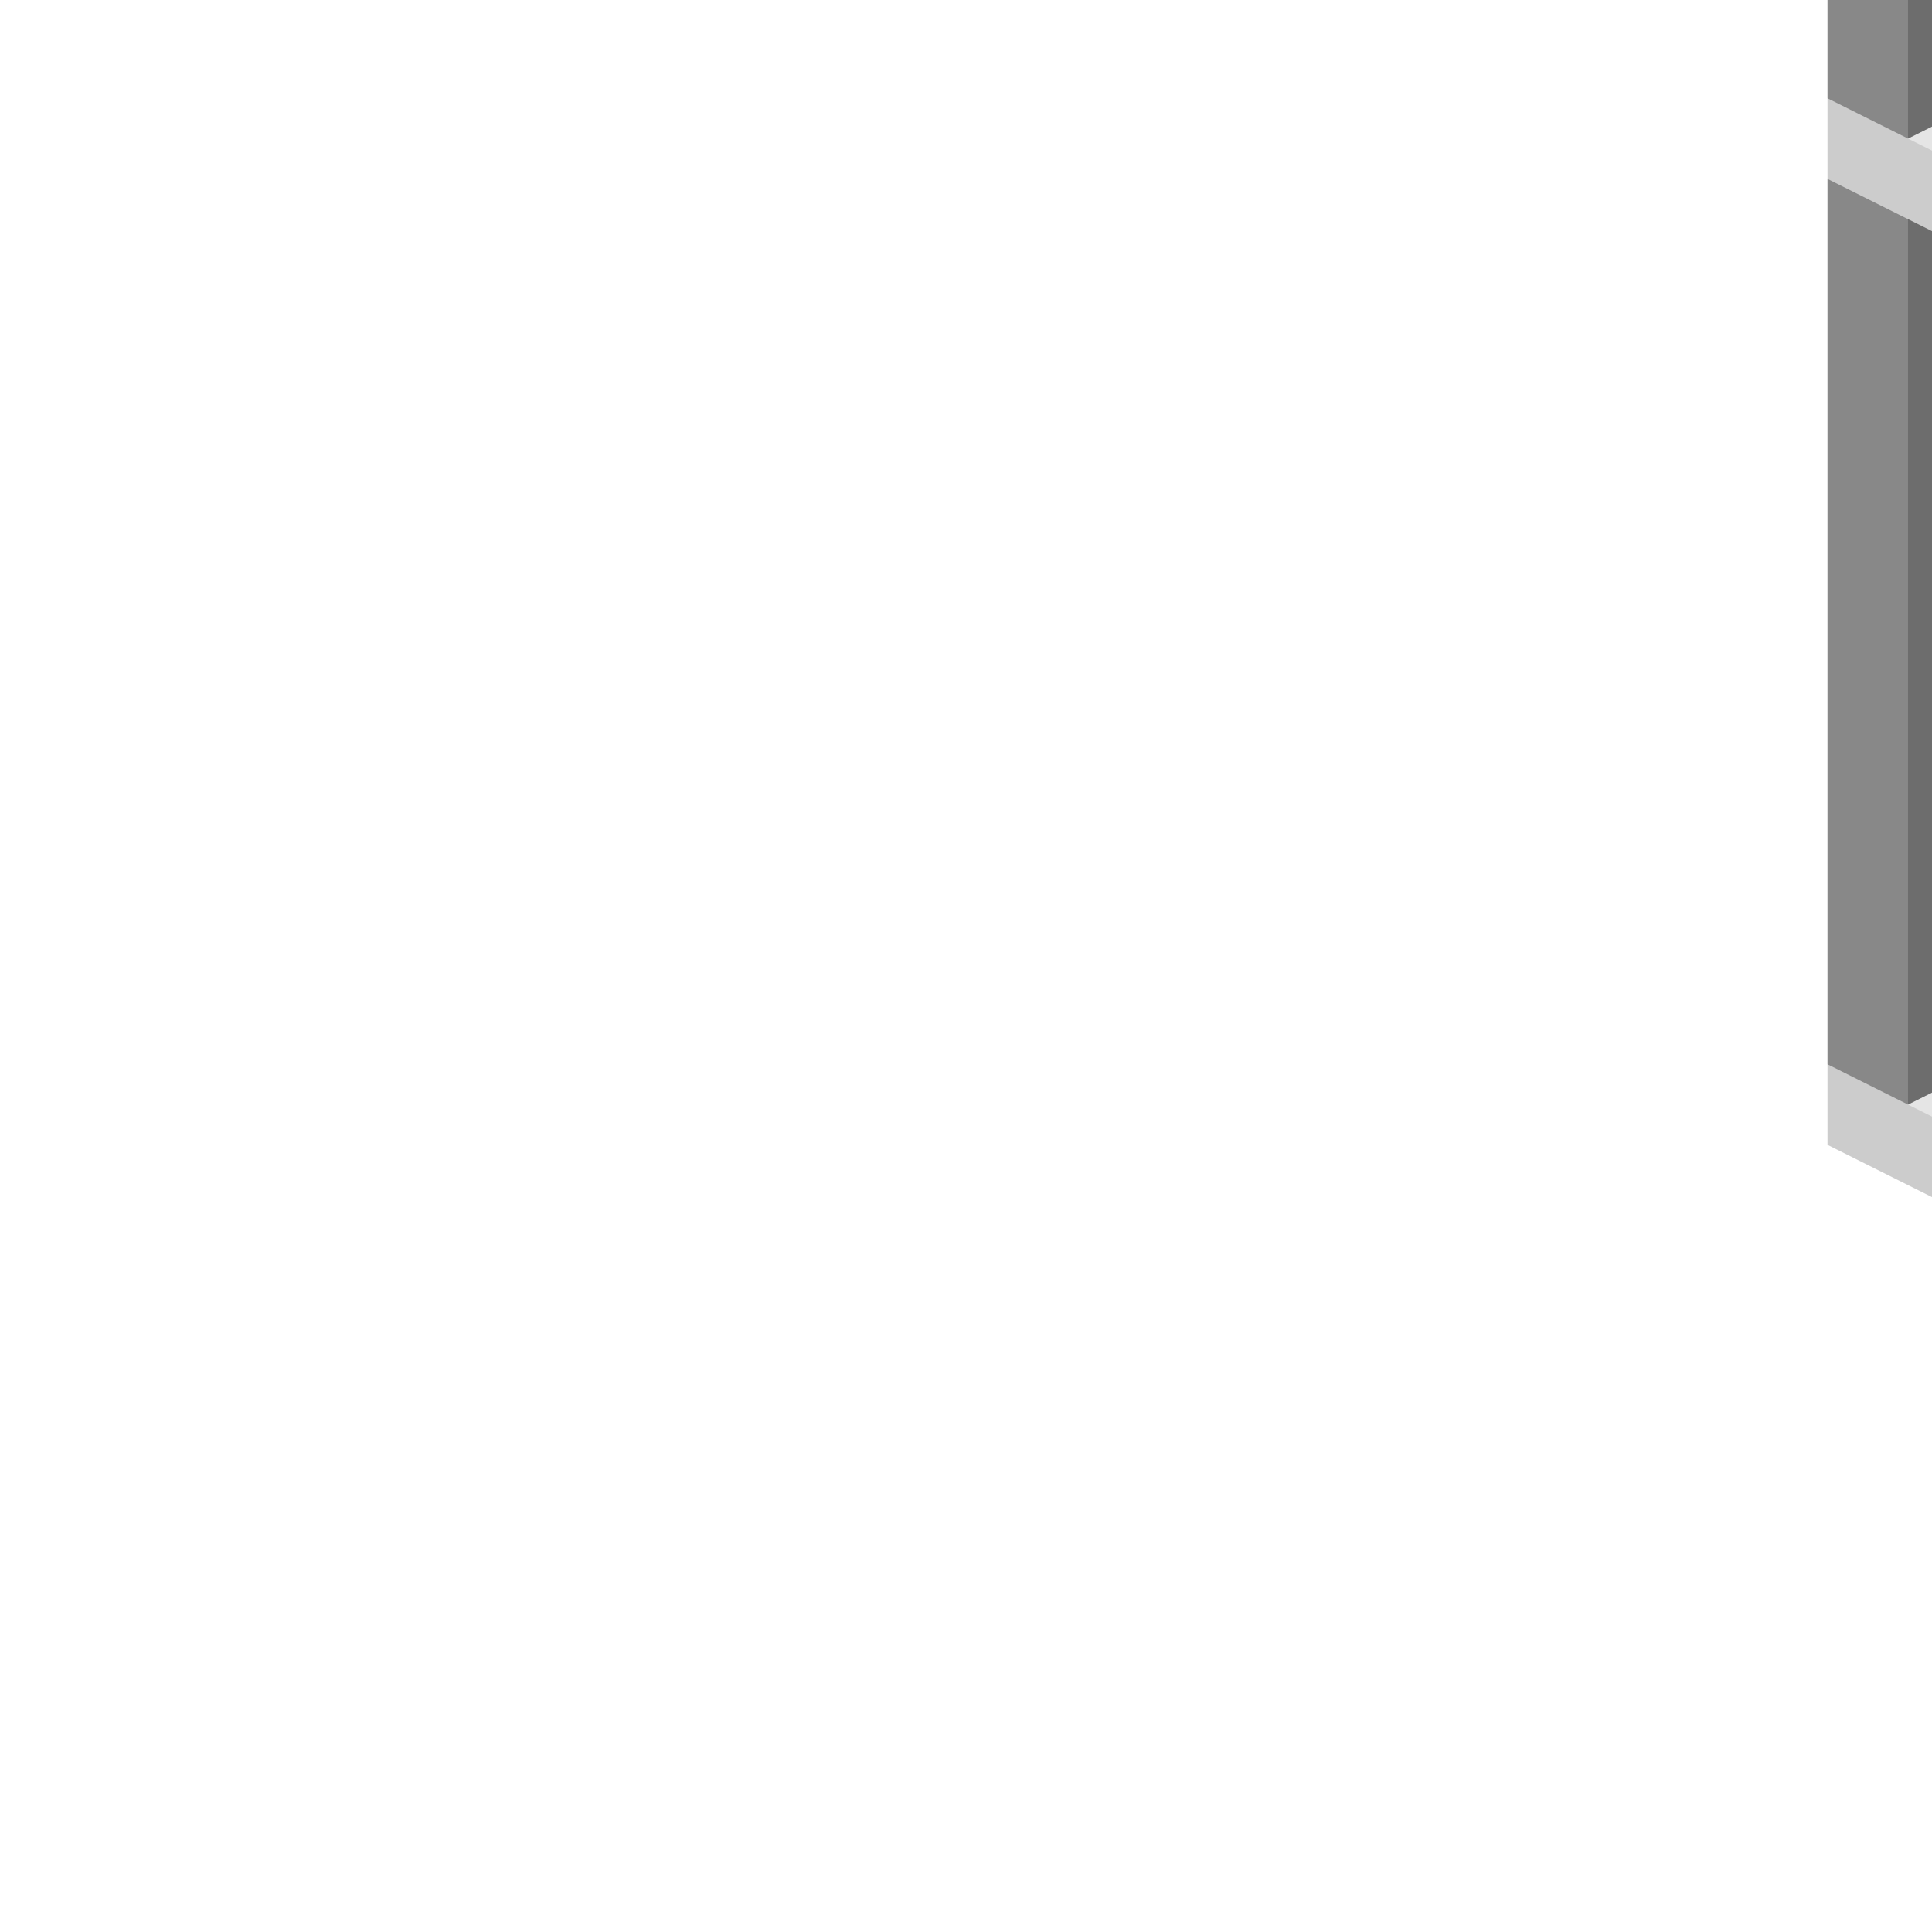 <?xml version="1.0" encoding="UTF-8" standalone="no"?>
<svg
   xmlns:dc="http://purl.org/dc/elements/1.1/"
   xmlns:cc="http://creativecommons.org/ns#"
   xmlns:rdf="http://www.w3.org/1999/02/22-rdf-syntax-ns#"
   xmlns:svg="http://www.w3.org/2000/svg"
   xmlns="http://www.w3.org/2000/svg"
   xmlns:sodipodi="http://sodipodi.sourceforge.net/DTD/sodipodi-0.dtd"
   xmlns:inkscape="http://www.inkscape.org/namespaces/inkscape"
   enable-background="new 0 0 48 48"
   height="48"
   viewBox="0 0 48 48"
   width="48"
   version="1.1"
   id="svg10658"
   sodipodi:docname="construction-frame-03.svg"
   inkscape:version="0.92.4 (5da689c313, 2019-01-14)">
  <defs
     id="defs10662" />
  <sodipodi:namedview
     pagecolor="#ffffff"
     bordercolor="#666666"
     borderopacity="1"
     objecttolerance="10"
     gridtolerance="10"
     guidetolerance="10"
     inkscape:pageopacity="0"
     inkscape:pageshadow="2"
     inkscape:window-width="1366"
     inkscape:window-height="705"
     id="namedview10660"
     showgrid="true"
     inkscape:zoom="2.8802083"
     inkscape:cx="24.269291"
     inkscape:cy="66.720547"
     inkscape:window-x="-8"
     inkscape:window-y="-8"
     inkscape:window-maximized="1"
     inkscape:current-layer="svg10658">
    <inkscape:grid
       type="axonomgrid"
       id="grid10815"
       units="px"
       empspacing="1"
       spacingy="16"
       gridanglex="26.57"
       gridanglez="26.57" />
  </sodipodi:namedview>
  <g
     id="g10913"
     inkscape:export-xdpi="95"
     inkscape:export-ydpi="95">
    <g
       inkscape:export-ydpi="95"
       inkscape:export-xdpi="95"
       transform="translate(-14,-26.242)"
       id="g10879">
      <path
         d="m -31.993,48 18,-9 v -2 l -18,-9 -18,9 v 2 z"
         id="path10628"
         inkscape:connector-curvature="0"
         style="fill:#e5e5e5" />
      <path
         d="m -49.993,37 18,9 v 2 l -18,-9 z"
         id="path10630"
         inkscape:connector-curvature="0"
         style="opacity:0.11" />
      <path
         d="m -31.993,46 v 2 l 18,-9 v -2 z"
         id="path10632"
         inkscape:connector-curvature="0"
         style="opacity:0.29" />
      <path
         d="m -33.993,7 v 22 l 2,1 2,-1 V 7 l -2,-1 z"
         id="path10634"
         inkscape:connector-curvature="0"
         style="fill:#999999" />
      <path
         d="m -31.993,30 -2,-1 V 7 l 2,1 z"
         id="path10636"
         inkscape:connector-curvature="0"
         style="opacity:0.11" />
      <path
         d="m -31.993,8 v 22 l 2,-1 V 7 Z"
         id="path10638"
         inkscape:connector-curvature="0"
         style="opacity:0.29" />
      <path
         d="m -33.993,23 v 22 l 2,1 2,-1 V 23 l -2,-1 z"
         id="path10640"
         inkscape:connector-curvature="0"
         style="fill:#999999" />
      <path
         d="m -31.993,46 -2,-1 V 23 l 2,1 z"
         id="path10642"
         inkscape:connector-curvature="0"
         style="opacity:0.11" />
      <path
         d="m -31.993,24 v 22 l 2,-1 V 23 Z"
         id="path10644"
         inkscape:connector-curvature="0"
         style="opacity:0.29" />
      <path
         d="m -49.993,15 v 22 l 2,1 2,-1 V 15 l -2,-1 z"
         id="path10646"
         inkscape:connector-curvature="0"
         style="fill:#999999" />
      <path
         d="m -47.993,38 -2,-1 V 15 l 2,1 z"
         id="path10648"
         inkscape:connector-curvature="0"
         style="opacity:0.11" />
      <path
         d="m -47.993,16 v 22 l 2,-1 V 15 Z"
         id="path10650"
         inkscape:connector-curvature="0"
         style="opacity:0.29" />
      <path
         d="m -17.993,15 v 22 l 2,1 2,-1 V 15 l -2,-1 z"
         id="path10652"
         inkscape:connector-curvature="0"
         style="fill:#999999" />
      <path
         d="m -15.993,38 -2,-1 V 15 l 2,1 z"
         id="path10654"
         inkscape:connector-curvature="0"
         style="opacity:0.11" />
      <path
         d="m -15.993,16 v 22 l 2,-1 V 15 Z"
         id="path10656"
         inkscape:connector-curvature="0"
         style="opacity:0.29" />
    </g>
    <g
       transform="translate(-69.993,-50.242)"
       id="g10713">
      <path
         style="fill:#e5e5e5"
         inkscape:connector-curvature="0"
         id="path10683"
         d="M 24,48 42,39 V 37 L 24,28 6,37 v 2 z" />
      <path
         style="opacity:0.11"
         inkscape:connector-curvature="0"
         id="path10685"
         d="m 6,37 18,9 v 2 L 6,39 Z" />
      <path
         style="opacity:0.29"
         inkscape:connector-curvature="0"
         id="path10687"
         d="m 24,46 v 2 l 18,-9 v -2 z" />
      <path
         style="fill:#999999"
         inkscape:connector-curvature="0"
         id="path10689"
         d="m 22,7 v 22 l 2,1 2,-1 V 7 L 24,6 Z" />
      <path
         style="opacity:0.11"
         inkscape:connector-curvature="0"
         id="path10691"
         d="M 24,30 22,29 V 7 l 2,1 z" />
      <path
         style="opacity:0.29"
         inkscape:connector-curvature="0"
         id="path10693"
         d="m 24,8 v 22 l 2,-1 V 7 Z" />
      <path
         style="fill:#999999"
         inkscape:connector-curvature="0"
         id="path10695"
         d="m 22,23 v 22 l 2,1 2,-1 V 23 l -2,-1 z" />
      <path
         style="opacity:0.11"
         inkscape:connector-curvature="0"
         id="path10697"
         d="M 24,46 22,45 V 23 l 2,1 z" />
      <path
         style="opacity:0.29"
         inkscape:connector-curvature="0"
         id="path10699"
         d="m 24,24 v 22 l 2,-1 V 23 Z" />
      <path
         style="fill:#999999"
         inkscape:connector-curvature="0"
         id="path10701"
         d="m 6,15 v 22 l 2,1 2,-1 V 15 L 8,14 Z" />
      <path
         style="opacity:0.11"
         inkscape:connector-curvature="0"
         id="path10703"
         d="M 8,38 6,37 V 15 l 2,1 z" />
      <path
         style="opacity:0.29"
         inkscape:connector-curvature="0"
         id="path10705"
         d="m 8,16 v 22 l 2,-1 V 15 Z" />
      <path
         style="fill:#999999"
         inkscape:connector-curvature="0"
         id="path10707"
         d="m 38,15 v 22 l 2,1 2,-1 V 15 l -2,-1 z" />
      <path
         style="opacity:0.11"
         inkscape:connector-curvature="0"
         id="path10709"
         d="M 40,38 38,37 V 15 l 2,1 z" />
      <path
         style="opacity:0.29"
         inkscape:connector-curvature="0"
         id="path10711"
         d="m 40,16 v 22 l 2,-1 V 15 Z" />
    </g>
  </g>
  <g
     id="g10813"
     transform="translate(39.404,-10.557)">
    <g
       id="g10779">
      <path
         id="path10749"
         d="M 24,48 42,39 V 37 L 24,28 6,37 v 2 z"
         inkscape:connector-curvature="0"
         style="fill:#e5e5e5" />
      <path
         id="path10751"
         d="m 6,37 18,9 v 2 L 6,39 Z"
         inkscape:connector-curvature="0"
         style="opacity:0.11" />
      <path
         id="path10753"
         d="m 24,46 v 2 l 18,-9 v -2 z"
         inkscape:connector-curvature="0"
         style="opacity:0.29" />
      <path
         id="path10755"
         d="m 22,7 v 22 l 2,1 2,-1 V 7 L 24,6 Z"
         inkscape:connector-curvature="0"
         style="fill:#999999" />
      <path
         id="path10757"
         d="M 24,30 22,29 V 7 l 2,1 z"
         inkscape:connector-curvature="0"
         style="opacity:0.11" />
      <path
         id="path10759"
         d="m 24,8 v 22 l 2,-1 V 7 Z"
         inkscape:connector-curvature="0"
         style="opacity:0.29" />
      <path
         id="path10761"
         d="m 22,23 v 22 l 2,1 2,-1 V 23 l -2,-1 z"
         inkscape:connector-curvature="0"
         style="fill:#999999" />
      <path
         id="path10763"
         d="M 24,46 22,45 V 23 l 2,1 z"
         inkscape:connector-curvature="0"
         style="opacity:0.11" />
      <path
         id="path10765"
         d="m 24,24 v 22 l 2,-1 V 23 Z"
         inkscape:connector-curvature="0"
         style="opacity:0.29" />
      <path
         id="path10767"
         d="m 6,15 v 22 l 2,1 2,-1 V 15 L 8,14 Z"
         inkscape:connector-curvature="0"
         style="fill:#999999" />
      <path
         id="path10769"
         d="M 8,38 6,37 V 15 l 2,1 z"
         inkscape:connector-curvature="0"
         style="opacity:0.11" />
      <path
         id="path10771"
         d="m 8,16 v 22 l 2,-1 V 15 Z"
         inkscape:connector-curvature="0"
         style="opacity:0.29" />
      <path
         id="path10773"
         d="m 38,15 v 22 l 2,1 2,-1 V 15 l -2,-1 z"
         inkscape:connector-curvature="0"
         style="fill:#999999" />
      <path
         id="path10775"
         d="M 40,38 38,37 V 15 l 2,1 z"
         inkscape:connector-curvature="0"
         style="opacity:0.11" />
      <path
         id="path10777"
         d="m 40,16 v 22 l 2,-1 V 15 Z"
         inkscape:connector-curvature="0"
         style="opacity:0.29" />
    </g>
    <g
       id="g10811"
       transform="translate(0,-24)">
      <path
         d="M 24,48 42,39 V 37 L 24,28 6,37 v 2 z"
         id="path10781"
         inkscape:connector-curvature="0"
         style="fill:#e5e5e5" />
      <path
         d="m 6,37 18,9 v 2 L 6,39 Z"
         id="path10783"
         inkscape:connector-curvature="0"
         style="opacity:0.11" />
      <path
         d="m 24,46 v 2 l 18,-9 v -2 z"
         id="path10785"
         inkscape:connector-curvature="0"
         style="opacity:0.29" />
      <path
         d="m 22,7 v 22 l 2,1 2,-1 V 7 L 24,6 Z"
         id="path10787"
         inkscape:connector-curvature="0"
         style="fill:#999999" />
      <path
         d="M 24,30 22,29 V 7 l 2,1 z"
         id="path10789"
         inkscape:connector-curvature="0"
         style="opacity:0.11" />
      <path
         d="m 24,8 v 22 l 2,-1 V 7 Z"
         id="path10791"
         inkscape:connector-curvature="0"
         style="opacity:0.29" />
      <path
         d="m 22,23 v 22 l 2,1 2,-1 V 23 l -2,-1 z"
         id="path10793"
         inkscape:connector-curvature="0"
         style="fill:#999999" />
      <path
         d="M 24,46 22,45 V 23 l 2,1 z"
         id="path10795"
         inkscape:connector-curvature="0"
         style="opacity:0.11" />
      <path
         d="m 24,24 v 22 l 2,-1 V 23 Z"
         id="path10797"
         inkscape:connector-curvature="0"
         style="opacity:0.29" />
      <path
         d="m 6,15 v 22 l 2,1 2,-1 V 15 L 8,14 Z"
         id="path10799"
         inkscape:connector-curvature="0"
         style="fill:#999999" />
      <path
         d="M 8,38 6,37 V 15 l 2,1 z"
         id="path10801"
         inkscape:connector-curvature="0"
         style="opacity:0.11" />
      <path
         d="m 8,16 v 22 l 2,-1 V 15 Z"
         id="path10803"
         inkscape:connector-curvature="0"
         style="opacity:0.29" />
      <path
         d="m 38,15 v 22 l 2,1 2,-1 V 15 l -2,-1 z"
         id="path10805"
         inkscape:connector-curvature="0"
         style="fill:#999999" />
      <path
         d="M 40,38 38,37 V 15 l 2,1 z"
         id="path10807"
         inkscape:connector-curvature="0"
         style="opacity:0.11" />
      <path
         d="m 40,16 v 22 l 2,-1 V 15 Z"
         id="path10809"
         inkscape:connector-curvature="0"
         style="opacity:0.29" />
    </g>
  </g>
</svg>
